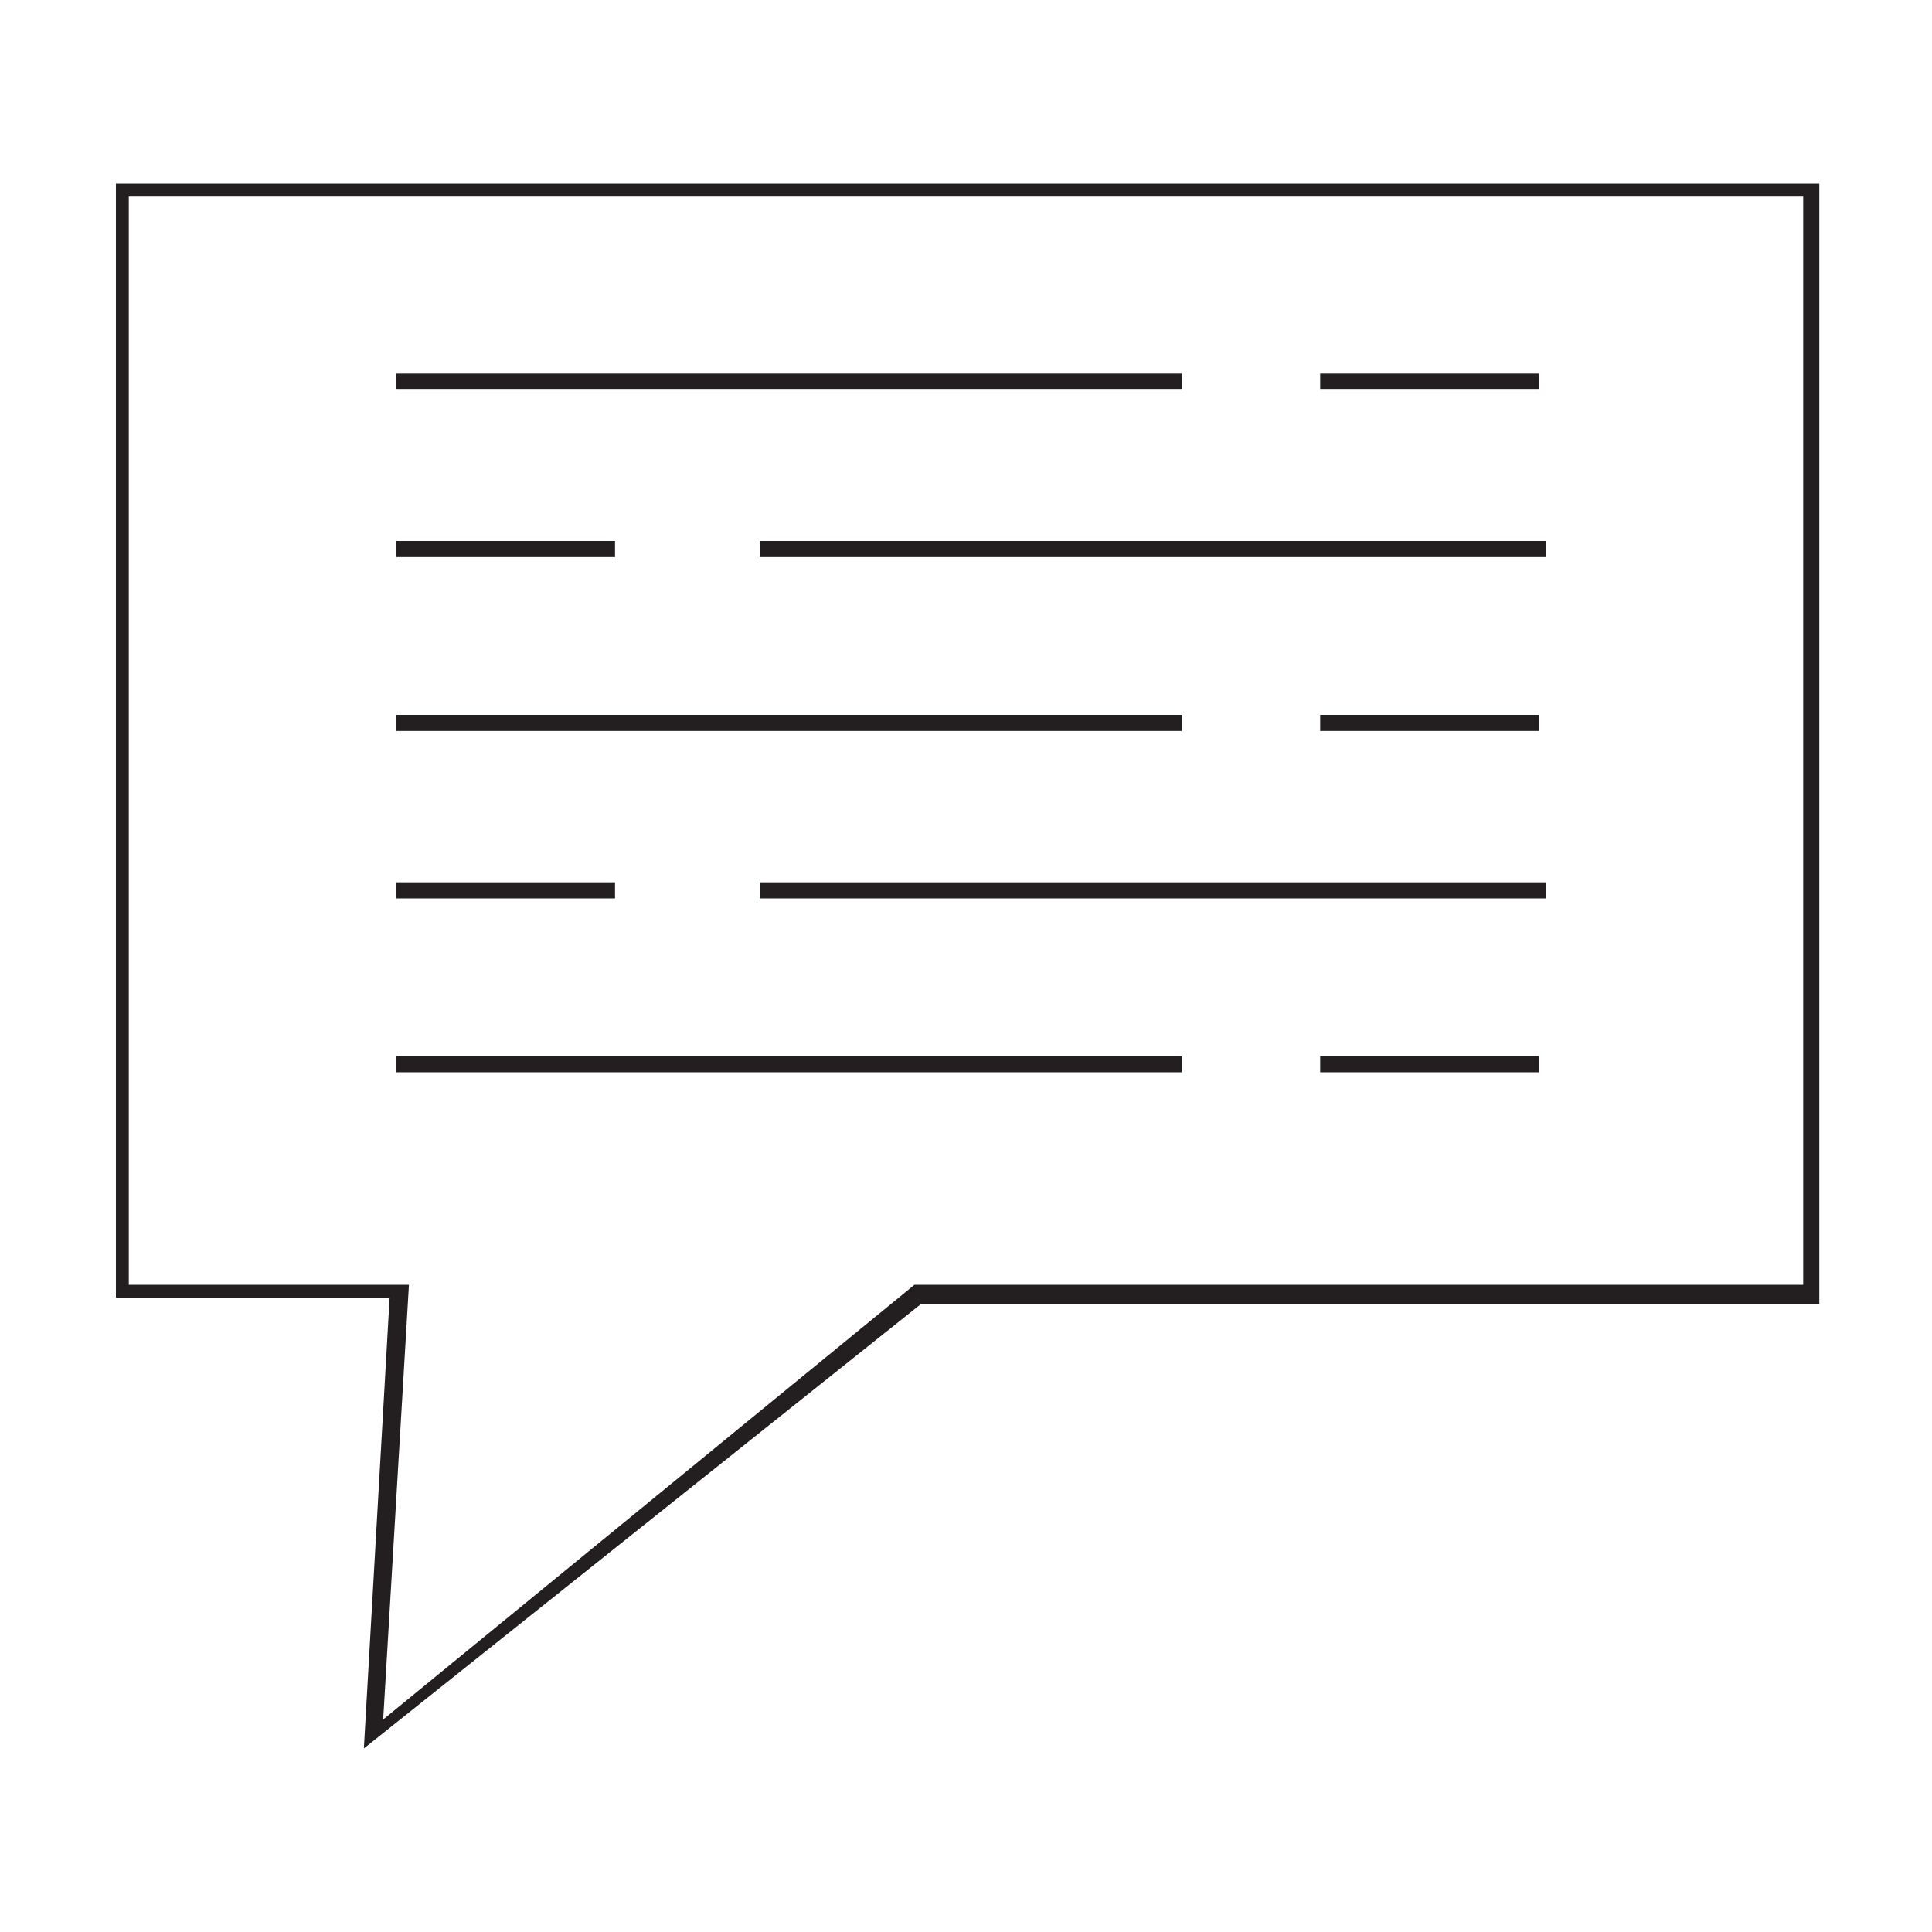 <?xml version="1.0" encoding="utf-8"?>
<!-- Generator: Adobe Illustrator 21.1.0, SVG Export Plug-In . SVG Version: 6.00 Build 0)  -->
<svg version="1.1" id="Camada_1" xmlns="http://www.w3.org/2000/svg" xmlns:xlink="http://www.w3.org/1999/xlink" x="0px" y="0px"
	 viewBox="0 0 60 60" style="enable-background:new 0 0 60 60;" xml:space="preserve">
<style type="text/css">
	.st0{fill:#231F20;}
</style>
<g>
	<g>
		<path class="st0" d="M11.3,54.3l0.8-14H3.6V5.7h52.9v34.8H28.6L11.3,54.3z M4,39.9h8.7l-0.8,13.5l16.5-13.5H56V6.1H4V39.9z"/>
	</g>
	<g>
		<rect x="12.3" y="11.6" class="st0" width="24.4" height="0.5"/>
	</g>
	<g>
		<rect x="41" y="11.6" class="st0" width="6.8" height="0.5"/>
	</g>
	<g>
		<rect x="41" y="22.2" class="st0" width="6.8" height="0.5"/>
	</g>
	<g>
		<rect x="12.3" y="27.4" class="st0" width="6.8" height="0.5"/>
	</g>
	<g>
		<rect x="41" y="32.8" class="st0" width="6.8" height="0.5"/>
	</g>
	<g>
		<rect x="12.3" y="16.8" class="st0" width="6.8" height="0.5"/>
	</g>
	<g>
		<rect x="23.6" y="16.8" class="st0" width="24.4" height="0.5"/>
	</g>
	<g>
		<rect x="12.3" y="22.2" class="st0" width="24.4" height="0.5"/>
	</g>
	<g>
		<rect x="23.6" y="27.4" class="st0" width="24.4" height="0.5"/>
	</g>
	<g>
		<rect x="12.3" y="32.8" class="st0" width="24.4" height="0.5"/>
	</g>
</g>
</svg>

